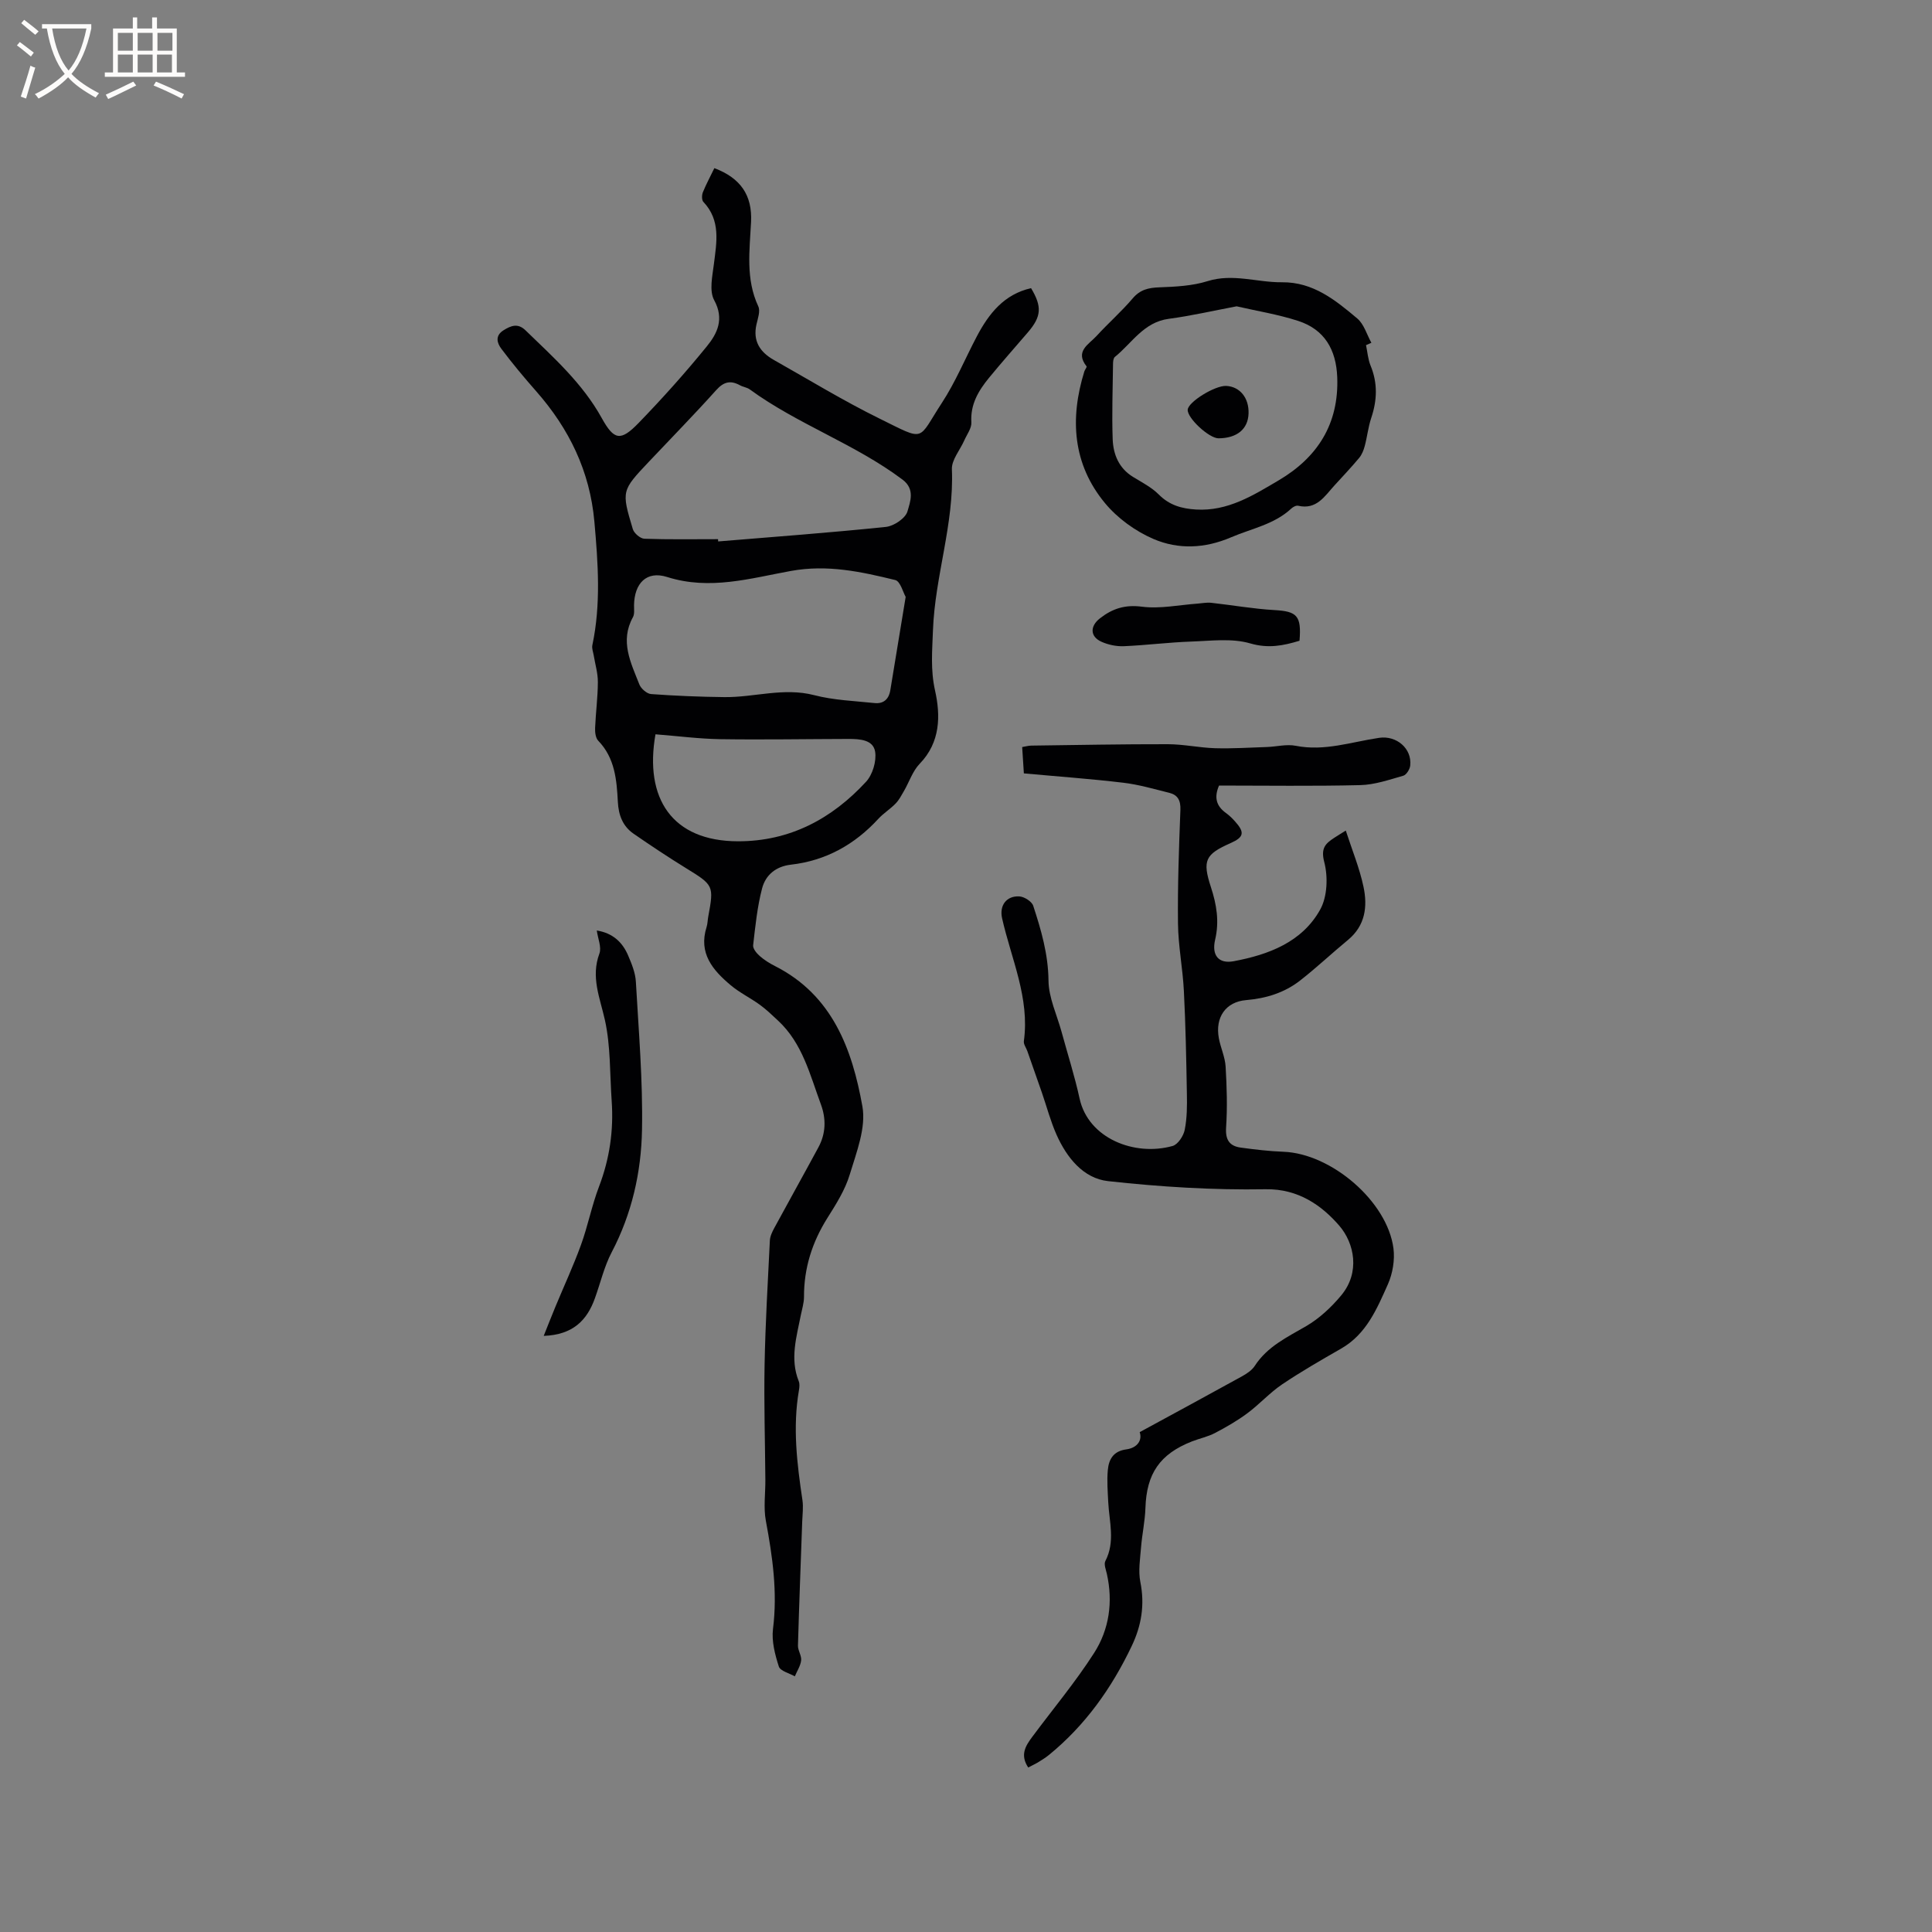 <svg enable-background="new 0 0 400 400" viewBox="0 0 400 400" xmlns="http://www.w3.org/2000/svg"><rect x="0" y="0" width="400" height="400" fill="#808080" stroke="none"/><g fill="#010103"><path d="m147.9 34.81c5.43 2.06 7.87 5.6 7.6 11.13-.29 5.87-1.16 11.81 1.5 17.5.45.97-.1 2.49-.38 3.72-.79 3.46.74 5.75 3.59 7.36 7.27 4.1 14.4 8.46 21.88 12.14 9.71 4.78 7.77 4.61 12.93-3.27 2.82-4.32 4.81-9.17 7.23-13.76 2.49-4.72 5.65-8.71 11.22-9.97 2.3 3.84 2.15 5.87-.65 9.14-2.69 3.14-5.44 6.23-8.06 9.43-2.17 2.65-3.88 5.48-3.65 9.2.08 1.21-.92 2.51-1.46 3.74-.88 2.01-2.65 4.03-2.57 5.99.47 11.35-3.51 22.13-3.92 33.34-.15 4.17-.53 8.17.43 12.46 1.15 5.14 1.15 10.7-3.17 15.16-1.47 1.52-2.18 3.78-3.28 5.68-.52.89-1.01 1.85-1.72 2.57-1.1 1.14-2.5 2-3.57 3.16-4.91 5.34-10.87 8.66-18.09 9.49-3.16.36-5.26 2.16-5.98 4.92-1 3.83-1.4 7.83-1.85 11.77-.08.69.72 1.66 1.36 2.22.94.83 2.05 1.52 3.18 2.09 11.88 6.03 15.96 17.21 18.08 29.04.79 4.43-1.23 9.52-2.62 14.12-.96 3.19-2.84 6.15-4.64 9.01-3.15 5.02-4.85 10.37-4.83 16.31 0 1.25-.4 2.51-.65 3.75-.89 4.54-2.3 9.06-.44 13.71.22.55.15 1.28.04 1.89-1.32 7.64-.4 15.2.73 22.76.21 1.43 0 2.93-.05 4.4-.3 8.56-.64 17.12-.88 25.69-.03 1.02.77 2.08.66 3.06-.13 1.14-.85 2.21-1.31 3.31-1.15-.66-3.01-1.1-3.31-2.03-.8-2.48-1.52-5.26-1.21-7.78.96-7.61-.09-14.97-1.48-22.4-.51-2.74-.08-5.65-.1-8.48-.06-7.95-.31-15.9-.16-23.84.16-8.56.67-17.12 1.09-25.68.04-.89.48-1.81.92-2.62 3.02-5.58 6.12-11.11 9.13-16.69 1.55-2.87 1.63-5.9.51-8.92-2.26-6.12-3.8-12.61-8.84-17.3-1.22-1.14-2.44-2.32-3.79-3.3-1.97-1.43-4.21-2.51-6.06-4.07-3.69-3.1-6.69-6.61-4.97-12.02.22-.7.21-1.47.35-2.19 1.19-6.42 1.1-6.49-4.63-10.02-3.68-2.27-7.29-4.67-10.85-7.13-2.24-1.55-3.1-3.86-3.24-6.57-.24-4.55-.6-9.09-4.06-12.67-.55-.57-.69-1.75-.65-2.64.13-3.18.56-6.34.57-9.52.01-1.82-.55-3.65-.85-5.47-.12-.72-.43-1.48-.29-2.15 1.8-8.51 1.18-17.01.42-25.58-.93-10.45-5.23-19.25-12.06-27.01-2.5-2.84-4.94-5.76-7.21-8.79-.86-1.15-1.36-2.68.46-3.82 1.58-.99 2.98-1.51 4.55.01 5.78 5.6 11.8 10.96 15.78 18.16 2.55 4.6 3.9 4.87 7.62 1.04 4.93-5.09 9.67-10.38 14.14-15.88 2.16-2.65 3.66-5.64 1.52-9.57-1.05-1.93-.37-4.96-.06-7.44.57-4.56 1.46-9.06-2.18-12.91-.35-.37-.33-1.41-.1-1.98.67-1.65 1.53-3.24 2.38-5zm39.61 88.77c-.53-.92-1.1-3.23-2.16-3.49-7.05-1.72-14.02-3.25-21.55-1.89-8.4 1.52-16.83 4.07-25.68 1.26-4.29-1.36-6.78 1.35-6.85 5.83-.01.84.14 1.83-.23 2.5-2.75 4.97-.42 9.44 1.33 13.91.34.88 1.56 1.94 2.44 2 5.05.37 10.11.57 15.17.63 6.18.07 12.26-2.04 18.57-.41 4.04 1.05 8.32 1.2 12.51 1.64 1.82.19 2.96-.75 3.27-2.66 1-6.16 2.03-12.31 3.18-19.32zm-38.85-11.95c.01.16.02.31.03.47 11.58-.96 23.18-1.81 34.73-3.01 1.65-.17 4.05-1.79 4.46-3.21.56-1.97 1.63-4.59-1.02-6.58-9.86-7.4-21.69-11.43-31.63-18.68-.58-.42-1.4-.5-2.04-.86-1.95-1.06-3.35-.73-4.91 1.01-4.52 5.04-9.27 9.88-13.92 14.81-5.67 6.01-5.72 6.03-3.34 13.97.26.86 1.55 1.96 2.4 1.99 5.08.18 10.16.09 15.24.09zm-12.95 40.4c-2.34 13.24 3.41 22.14 17.1 22.15 10.71.01 19.41-4.64 26.49-12.32 1.36-1.47 2.19-4.25 1.89-6.21-.39-2.51-3.19-2.66-5.47-2.66-8.85.02-17.7.18-26.54.05-4.43-.07-8.85-.65-13.47-1.01z"/><path d="m212.88 365.94c-1.75-2.63-.52-4.51.82-6.32 4.3-5.79 8.95-11.34 12.83-17.4 3.12-4.87 3.93-10.54 2.64-16.34-.2-.89-.66-2.02-.32-2.68 2.08-4.01.81-8.1.6-12.17-.11-2.21-.29-4.45-.09-6.65.2-2.21 1.12-3.94 3.82-4.3 2.31-.31 3.36-1.92 2.78-3.57 7.26-3.95 14.22-7.71 21.15-11.54.99-.55 2.07-1.25 2.67-2.17 2.61-4.03 6.7-5.94 10.65-8.24 2.73-1.59 5.2-3.9 7.24-6.35 4-4.78 2.73-10.84-.4-14.46-3.57-4.12-8.43-7.65-15.25-7.53-10.87.19-21.8-.49-32.61-1.68-5.13-.57-8.56-4.88-10.67-9.62-1.24-2.79-2.02-5.78-3.02-8.68-1-2.88-2.01-5.75-3.02-8.62-.24-.69-.81-1.42-.72-2.06 1.24-8.98-2.62-17.04-4.51-25.45-.59-2.63.89-4.66 3.56-4.52 1.03.05 2.6 1.05 2.89 1.95 1.64 5.01 3.1 10.01 3.16 15.46.03 3.57 1.75 7.12 2.72 10.68 1.25 4.59 2.71 9.13 3.72 13.77 1.8 8.25 11.39 12.02 19.26 9.81 1.09-.31 2.25-2.07 2.5-3.33.49-2.44.5-5 .45-7.51-.12-7.08-.26-14.16-.62-21.23-.23-4.67-1.17-9.32-1.22-13.99-.09-7.84.2-15.69.5-23.53.07-1.94-.53-3.08-2.29-3.52-3.17-.79-6.34-1.72-9.58-2.1-6.72-.8-13.48-1.28-20.54-1.93-.11-1.76-.23-3.52-.35-5.45.7-.12 1.29-.29 1.89-.3 9.43-.12 18.87-.31 28.3-.29 3.25.01 6.5.73 9.75.83 3.58.1 7.17-.13 10.75-.25 1.99-.07 4.06-.63 5.96-.25 5.96 1.18 11.54-.81 17.26-1.65 3.57-.53 6.83 2.2 6.43 5.76-.09.77-.8 1.91-1.45 2.09-2.92.83-5.91 1.87-8.9 1.94-9.74.24-19.48.09-29.23.09-1.05 2.41-.6 4.21 1.4 5.66.68.49 1.31 1.09 1.87 1.72 2.11 2.34 1.9 3.3-.91 4.55-5.19 2.3-5.86 3.55-4.04 9.11 1.18 3.61 1.76 7.08.87 10.88-.75 3.21.7 5.04 3.85 4.45 7.2-1.35 14.15-3.94 17.9-10.69 1.49-2.68 1.64-6.79.84-9.85-.74-2.85.22-3.8 2.04-4.99.7-.46 1.41-.89 2.42-1.52 1.3 4.02 2.85 7.76 3.67 11.65.86 4.05.38 8.02-3.2 10.98-3.35 2.76-6.51 5.75-9.93 8.42-3.23 2.52-7.02 3.7-11.16 4.05-4.24.35-6.46 3.57-5.66 7.89.36 1.97 1.28 3.88 1.4 5.86.25 4.2.38 8.43.1 12.62-.17 2.57.7 3.85 3.05 4.17 2.93.4 5.89.75 8.84.86 9.92.38 21.49 10.28 22.76 20 .31 2.4-.16 5.2-1.15 7.43-2.26 5.06-4.44 10.31-9.66 13.31-4.13 2.37-8.28 4.75-12.23 7.41-2.58 1.74-4.71 4.14-7.22 6-2.09 1.55-4.38 2.87-6.69 4.08-1.49.78-3.19 1.12-4.77 1.74-6.67 2.62-9.4 6.68-9.63 13.77-.09 2.73-.69 5.45-.91 8.18-.19 2.39-.6 4.88-.14 7.17.94 4.7.23 9.01-1.79 13.24-4.15 8.72-9.63 16.44-17.17 22.58-.74.6-1.56 1.09-2.37 1.59-.54.31-1.11.57-1.89.98z"/><path d="m282.82 71.46c.3 1.41.4 2.91.94 4.23 1.5 3.63 1.37 7.17.14 10.84-.63 1.88-.83 3.9-1.35 5.83-.23.87-.6 1.79-1.17 2.47-1.63 1.95-3.38 3.8-5.1 5.68-2.03 2.22-3.7 5.08-7.51 4.2-.41-.1-1.06.24-1.42.58-3.55 3.3-8.21 4.13-12.46 5.95-5.45 2.34-10.92 2.55-16.05.36-3.76-1.61-7.47-4.3-10.07-7.44-6.68-8.07-7.3-17.48-4.27-27.26.12-.37.57-.91.46-1.05-2.47-3.13.47-4.55 2.05-6.27 2.43-2.66 5.16-5.05 7.49-7.79 1.55-1.83 3.27-2.22 5.53-2.3 3.35-.13 6.82-.29 9.97-1.28 5.26-1.65 10.28.28 15.4.23 6.48-.07 11.09 3.7 15.61 7.5 1.39 1.17 1.97 3.32 2.92 5.03-.37.15-.74.32-1.11.49zm-26.79-8.04c-4.92.93-9.47 1.98-14.06 2.59-5.19.69-7.61 5.03-11.15 7.89-.32.26-.38.97-.38 1.47-.06 5.19-.26 10.39-.07 15.58.12 3.14 1.28 5.99 4.2 7.78 1.85 1.14 3.86 2.16 5.36 3.67 2.2 2.21 4.73 2.91 7.69 3.09 6.58.4 11.85-2.94 17.1-6.03 8.04-4.74 12.51-11.68 12.14-21.36-.22-5.71-2.63-9.89-8.09-11.66-4.18-1.36-8.59-2.06-12.74-3.02z"/><path d="m112.57 276.58c.8-1.99 1.57-3.99 2.4-5.98 1.77-4.28 3.73-8.49 5.31-12.84 1.44-3.96 2.24-8.16 3.74-12.09 2.2-5.76 3.05-11.64 2.62-17.74-.39-5.59-.2-11.32-1.4-16.74-1.03-4.63-2.95-8.89-1.14-13.77.48-1.3-.31-3.07-.54-4.77 3.3.53 5.32 2.42 6.49 5.18.74 1.73 1.5 3.59 1.6 5.43.58 10.22 1.46 20.46 1.27 30.67-.16 8.78-2.1 17.37-6.28 25.34-1.55 2.96-2.32 6.34-3.47 9.52-1.61 4.5-4.49 7.57-10.6 7.79z"/><path d="m269.05 132.66c-3.43 1.04-6.48 1.63-10.2.55-3.8-1.11-8.15-.52-12.25-.38-4.65.16-9.29.76-13.94.96-1.53.06-3.19-.29-4.59-.91-2.41-1.07-2.43-3.23-.34-4.86 2.59-2.02 5.19-2.87 8.7-2.41 3.76.48 7.69-.37 11.54-.64.93-.07 1.87-.27 2.78-.17 4.38.48 8.73 1.26 13.11 1.51 4.66.26 5.62 1.15 5.19 6.35z"/><path d="m258.5 85.62c-.11 3.22-2.39 5.1-6.21 5.13-1.96.01-6.49-4.18-6.39-5.92.1-1.62 5.67-5.06 8-4.93 2.83.16 4.71 2.5 4.6 5.72z"/></g><path d="m6.4 11.7c-1-.8-1.9-1.6-2.9-2.3l.6-.7c.9.7 1.9 1.4 2.9 2.2zm-2.1 8.3c.7-2.1 1.4-4.2 2-6.4.2.1.6.3 1 .4-.7 2.3-1.3 4.4-1.9 6.4zm3-12.8c-1.1-.9-2.1-1.7-2.9-2.4l.6-.7c1 .8 2 1.5 3 2.4zm1.4-1.3v-.9h10.2v.9c-.9 4.2-2.3 7.3-4.1 9.4 1.3 1.4 3.2 2.7 5.7 4-.2.2-.4.5-.7.9-2.5-1.4-4.4-2.7-5.7-4.2-1.4 1.5-3.5 3-6.1 4.4 0 0 0 0-.1-.1-.3-.4-.5-.7-.7-.8 2.7-1.3 4.7-2.8 6.2-4.2-1.8-2.2-3-5.3-3.7-9.4zm9.2 0h-7.1c.6 3.8 1.7 6.7 3.4 8.7 1.7-2 2.9-4.8 3.7-8.7z" fill="#fcfbfa"/><path d="m31.6 3.6h.9v2.3h4.1v9.1h1.7v.9h-16.6v-.9h1.7v-9.1h4.1v-2.3h.9v2.3h3.1v-2.3zm-4 13.3.6.8c-1.9.9-3.8 1.9-5.8 2.8-.2-.3-.3-.6-.5-.9 2-.9 3.9-1.8 5.7-2.7zm-3.2-10.1v3.7h3.1v-3.7zm0 4.5v3.7h3.1v-3.7zm4.1-4.5v3.7h3.1v-3.7zm0 4.5v3.7h3.1v-3.7zm9.1 9.1c-2.1-1.1-4.1-2-5.8-2.7l.5-.8c2.2.9 4.1 1.8 5.8 2.6zm-1.9-13.6h-3.1v3.7h3.1zm-3.2 4.5v3.7h3.1v-3.7z" fill="#fcfbfa"/></svg>